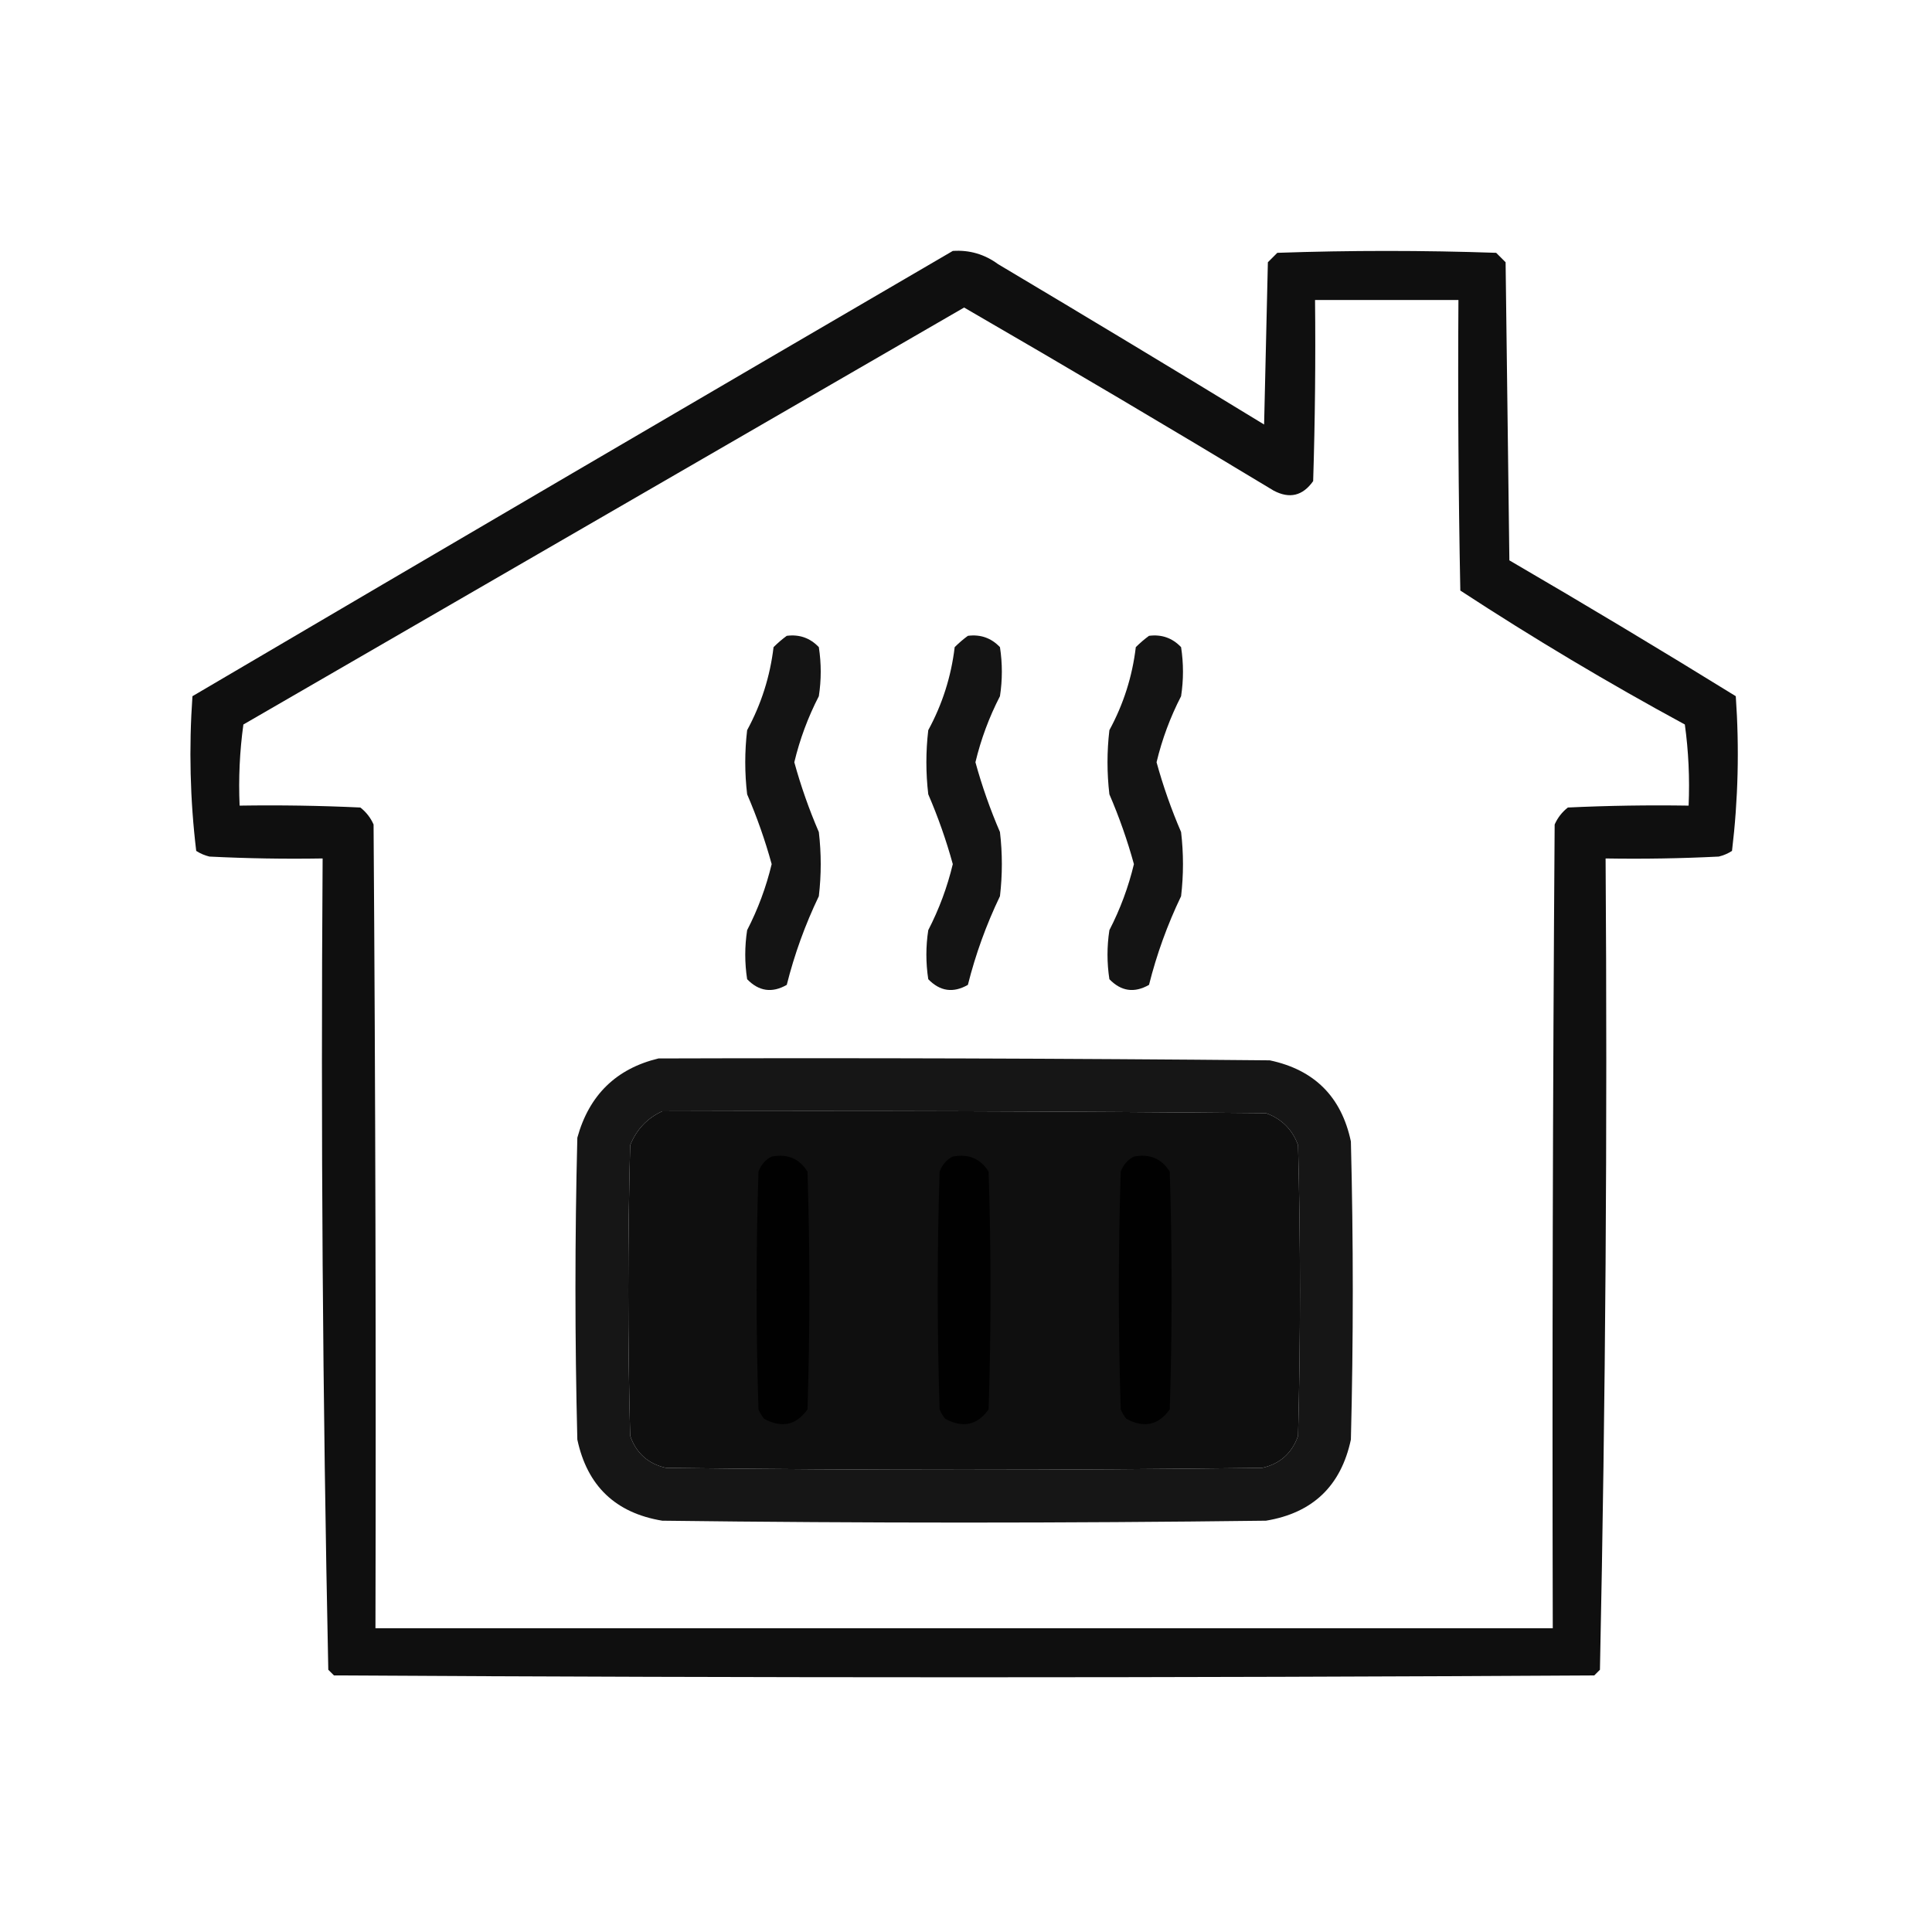 <?xml version="1.0" encoding="UTF-8"?>
<!DOCTYPE svg PUBLIC "-//W3C//DTD SVG 1.1//EN" "http://www.w3.org/Graphics/SVG/1.1/DTD/svg11.dtd">
<svg xmlns="http://www.w3.org/2000/svg" version="1.1" width="512px" height="512px" style="shape-rendering:geometricPrecision; text-rendering:geometricPrecision; image-rendering:optimizeQuality; fill-rule:evenodd; clip-rule:evenodd" xmlns:xlink="http://www.w3.org/1999/xlink">
<g><path style="opacity:0.938" fill="#000000" d="M 252.5,66.5 C 256.911,66.203 260.911,67.369 264.5,70C 288.083,84.041 311.583,98.208 335,112.5C 335.333,98.167 335.667,83.833 336,69.5C 336.833,68.667 337.667,67.833 338.5,67C 357.833,66.333 377.167,66.333 396.5,67C 397.333,67.833 398.167,68.667 399,69.5C 399.333,95.833 399.667,122.167 400,148.5C 420.166,160.248 440.166,172.248 460,184.5C 460.963,198.261 460.63,211.928 459,225.5C 457.933,226.191 456.766,226.691 455.5,227C 445.506,227.5 435.506,227.666 425.5,227.5C 425.994,299.249 425.494,370.916 424,442.5C 423.5,443 423,443.5 422.5,444C 311.167,444.667 199.833,444.667 88.5,444C 88,443.5 87.5,443 87,442.5C 85.507,370.916 85.007,299.249 85.5,227.5C 75.494,227.666 65.494,227.5 55.5,227C 54.234,226.691 53.067,226.191 52,225.5C 50.37,211.928 50.037,198.261 51,184.5C 118.148,145.014 185.314,105.681 252.5,66.5 Z M 348.5,79.5 C 361.167,79.5 373.833,79.5 386.5,79.5C 386.333,105.169 386.5,130.835 387,156.5C 406.31,169.129 426.144,180.963 446.5,192C 447.48,199.079 447.813,206.245 447.5,213.5C 436.828,213.333 426.161,213.5 415.5,214C 413.951,215.214 412.785,216.714 412,218.5C 411.5,289.499 411.333,360.499 411.5,431.5C 307.5,431.5 203.5,431.5 99.5,431.5C 99.667,360.499 99.5,289.499 99,218.5C 98.216,216.714 97.049,215.214 95.5,214C 84.838,213.5 74.172,213.333 63.5,213.5C 63.187,206.245 63.52,199.079 64.5,192C 128.167,155.167 191.833,118.333 255.5,81.5C 282.998,97.415 310.332,113.581 337.5,130C 341.728,132.258 345.228,131.424 348,127.5C 348.5,111.503 348.667,95.504 348.5,79.5 Z M 175.5,294.5 C 228.834,294.333 282.168,294.5 335.5,295C 339.667,296.5 342.5,299.333 344,303.5C 344.667,329.167 344.667,354.833 344,380.5C 342.402,385.099 339.235,387.932 334.5,389C 281.833,389.667 229.167,389.667 176.5,389C 171.765,387.932 168.598,385.099 167,380.5C 166.333,354.833 166.333,329.167 167,303.5C 168.688,299.315 171.521,296.315 175.5,294.5 Z"/></g>
<g><path style="opacity:0.918" fill="#000000" d="M 208.5,168.5 C 211.862,168.07 214.695,169.07 217,171.5C 217.667,175.833 217.667,180.167 217,184.5C 214.124,190.082 211.957,195.916 210.5,202C 212.234,208.305 214.401,214.471 217,220.5C 217.667,226.167 217.667,231.833 217,237.5C 213.36,245.09 210.527,252.923 208.5,261C 204.612,263.223 201.112,262.723 198,259.5C 197.333,255.167 197.333,250.833 198,246.5C 200.876,240.918 203.043,235.084 204.5,229C 202.766,222.695 200.599,216.529 198,210.5C 197.333,204.833 197.333,199.167 198,193.5C 201.742,186.609 204.075,179.276 205,171.5C 206.145,170.364 207.312,169.364 208.5,168.5 Z"/></g>
<g><path style="opacity:0.918" fill="#000000" d="M 256.5,168.5 C 259.862,168.07 262.695,169.07 265,171.5C 265.667,175.833 265.667,180.167 265,184.5C 262.124,190.082 259.957,195.916 258.5,202C 260.234,208.305 262.401,214.471 265,220.5C 265.667,226.167 265.667,231.833 265,237.5C 261.36,245.09 258.527,252.923 256.5,261C 252.612,263.223 249.112,262.723 246,259.5C 245.333,255.167 245.333,250.833 246,246.5C 248.876,240.918 251.043,235.084 252.5,229C 250.766,222.695 248.599,216.529 246,210.5C 245.333,204.833 245.333,199.167 246,193.5C 249.742,186.609 252.075,179.276 253,171.5C 254.145,170.364 255.312,169.364 256.5,168.5 Z"/></g>
<g><path style="opacity:0.918" fill="#000000" d="M 304.5,168.5 C 307.862,168.07 310.695,169.07 313,171.5C 313.667,175.833 313.667,180.167 313,184.5C 310.124,190.082 307.957,195.916 306.5,202C 308.234,208.305 310.401,214.471 313,220.5C 313.667,226.167 313.667,231.833 313,237.5C 309.36,245.09 306.527,252.923 304.5,261C 300.612,263.223 297.112,262.723 294,259.5C 293.333,255.167 293.333,250.833 294,246.5C 296.876,240.918 299.043,235.084 300.5,229C 298.766,222.695 296.599,216.529 294,210.5C 293.333,204.833 293.333,199.167 294,193.5C 297.742,186.609 300.075,179.276 301,171.5C 302.145,170.364 303.312,169.364 304.5,168.5 Z"/></g>
<g><path style="opacity:0.913" fill="#000000" d="M 174.5,280.5 C 228.501,280.333 282.501,280.5 336.5,281C 348.333,283.5 355.5,290.667 358,302.5C 358.667,328.833 358.667,355.167 358,381.5C 355.379,393.788 347.879,400.954 335.5,403C 282.167,403.667 228.833,403.667 175.5,403C 163.121,400.954 155.621,393.788 153,381.5C 152.333,354.833 152.333,328.167 153,301.5C 156.124,290.208 163.29,283.208 174.5,280.5 Z M 175.5,294.5 C 171.521,296.315 168.688,299.315 167,303.5C 166.333,329.167 166.333,354.833 167,380.5C 168.598,385.099 171.765,387.932 176.5,389C 229.167,389.667 281.833,389.667 334.5,389C 339.235,387.932 342.402,385.099 344,380.5C 344.667,354.833 344.667,329.167 344,303.5C 342.5,299.333 339.667,296.5 335.5,295C 282.168,294.5 228.834,294.333 175.5,294.5 Z"/></g>
<g><path style="opacity:0.899" fill="#000000" d="M 204.5,306.5 C 208.684,305.704 211.85,307.037 214,310.5C 214.667,331.5 214.667,352.5 214,373.5C 211.019,377.696 207.186,378.529 202.5,376C 201.874,375.25 201.374,374.416 201,373.5C 200.333,352.5 200.333,331.5 201,310.5C 201.69,308.65 202.856,307.316 204.5,306.5 Z"/></g>
<g><path style="opacity:0.899" fill="#000000" d="M 252.5,306.5 C 256.684,305.704 259.85,307.037 262,310.5C 262.667,331.5 262.667,352.5 262,373.5C 259.019,377.696 255.186,378.529 250.5,376C 249.874,375.25 249.374,374.416 249,373.5C 248.333,352.5 248.333,331.5 249,310.5C 249.69,308.65 250.856,307.316 252.5,306.5 Z"/></g>
<g><path style="opacity:0.899" fill="#000000" d="M 300.5,306.5 C 304.684,305.704 307.85,307.037 310,310.5C 310.667,331.5 310.667,352.5 310,373.5C 307.019,377.696 303.186,378.529 298.5,376C 297.874,375.25 297.374,374.416 297,373.5C 296.333,352.5 296.333,331.5 297,310.5C 297.69,308.65 298.856,307.316 300.5,306.5 Z"/></g>
</svg>
